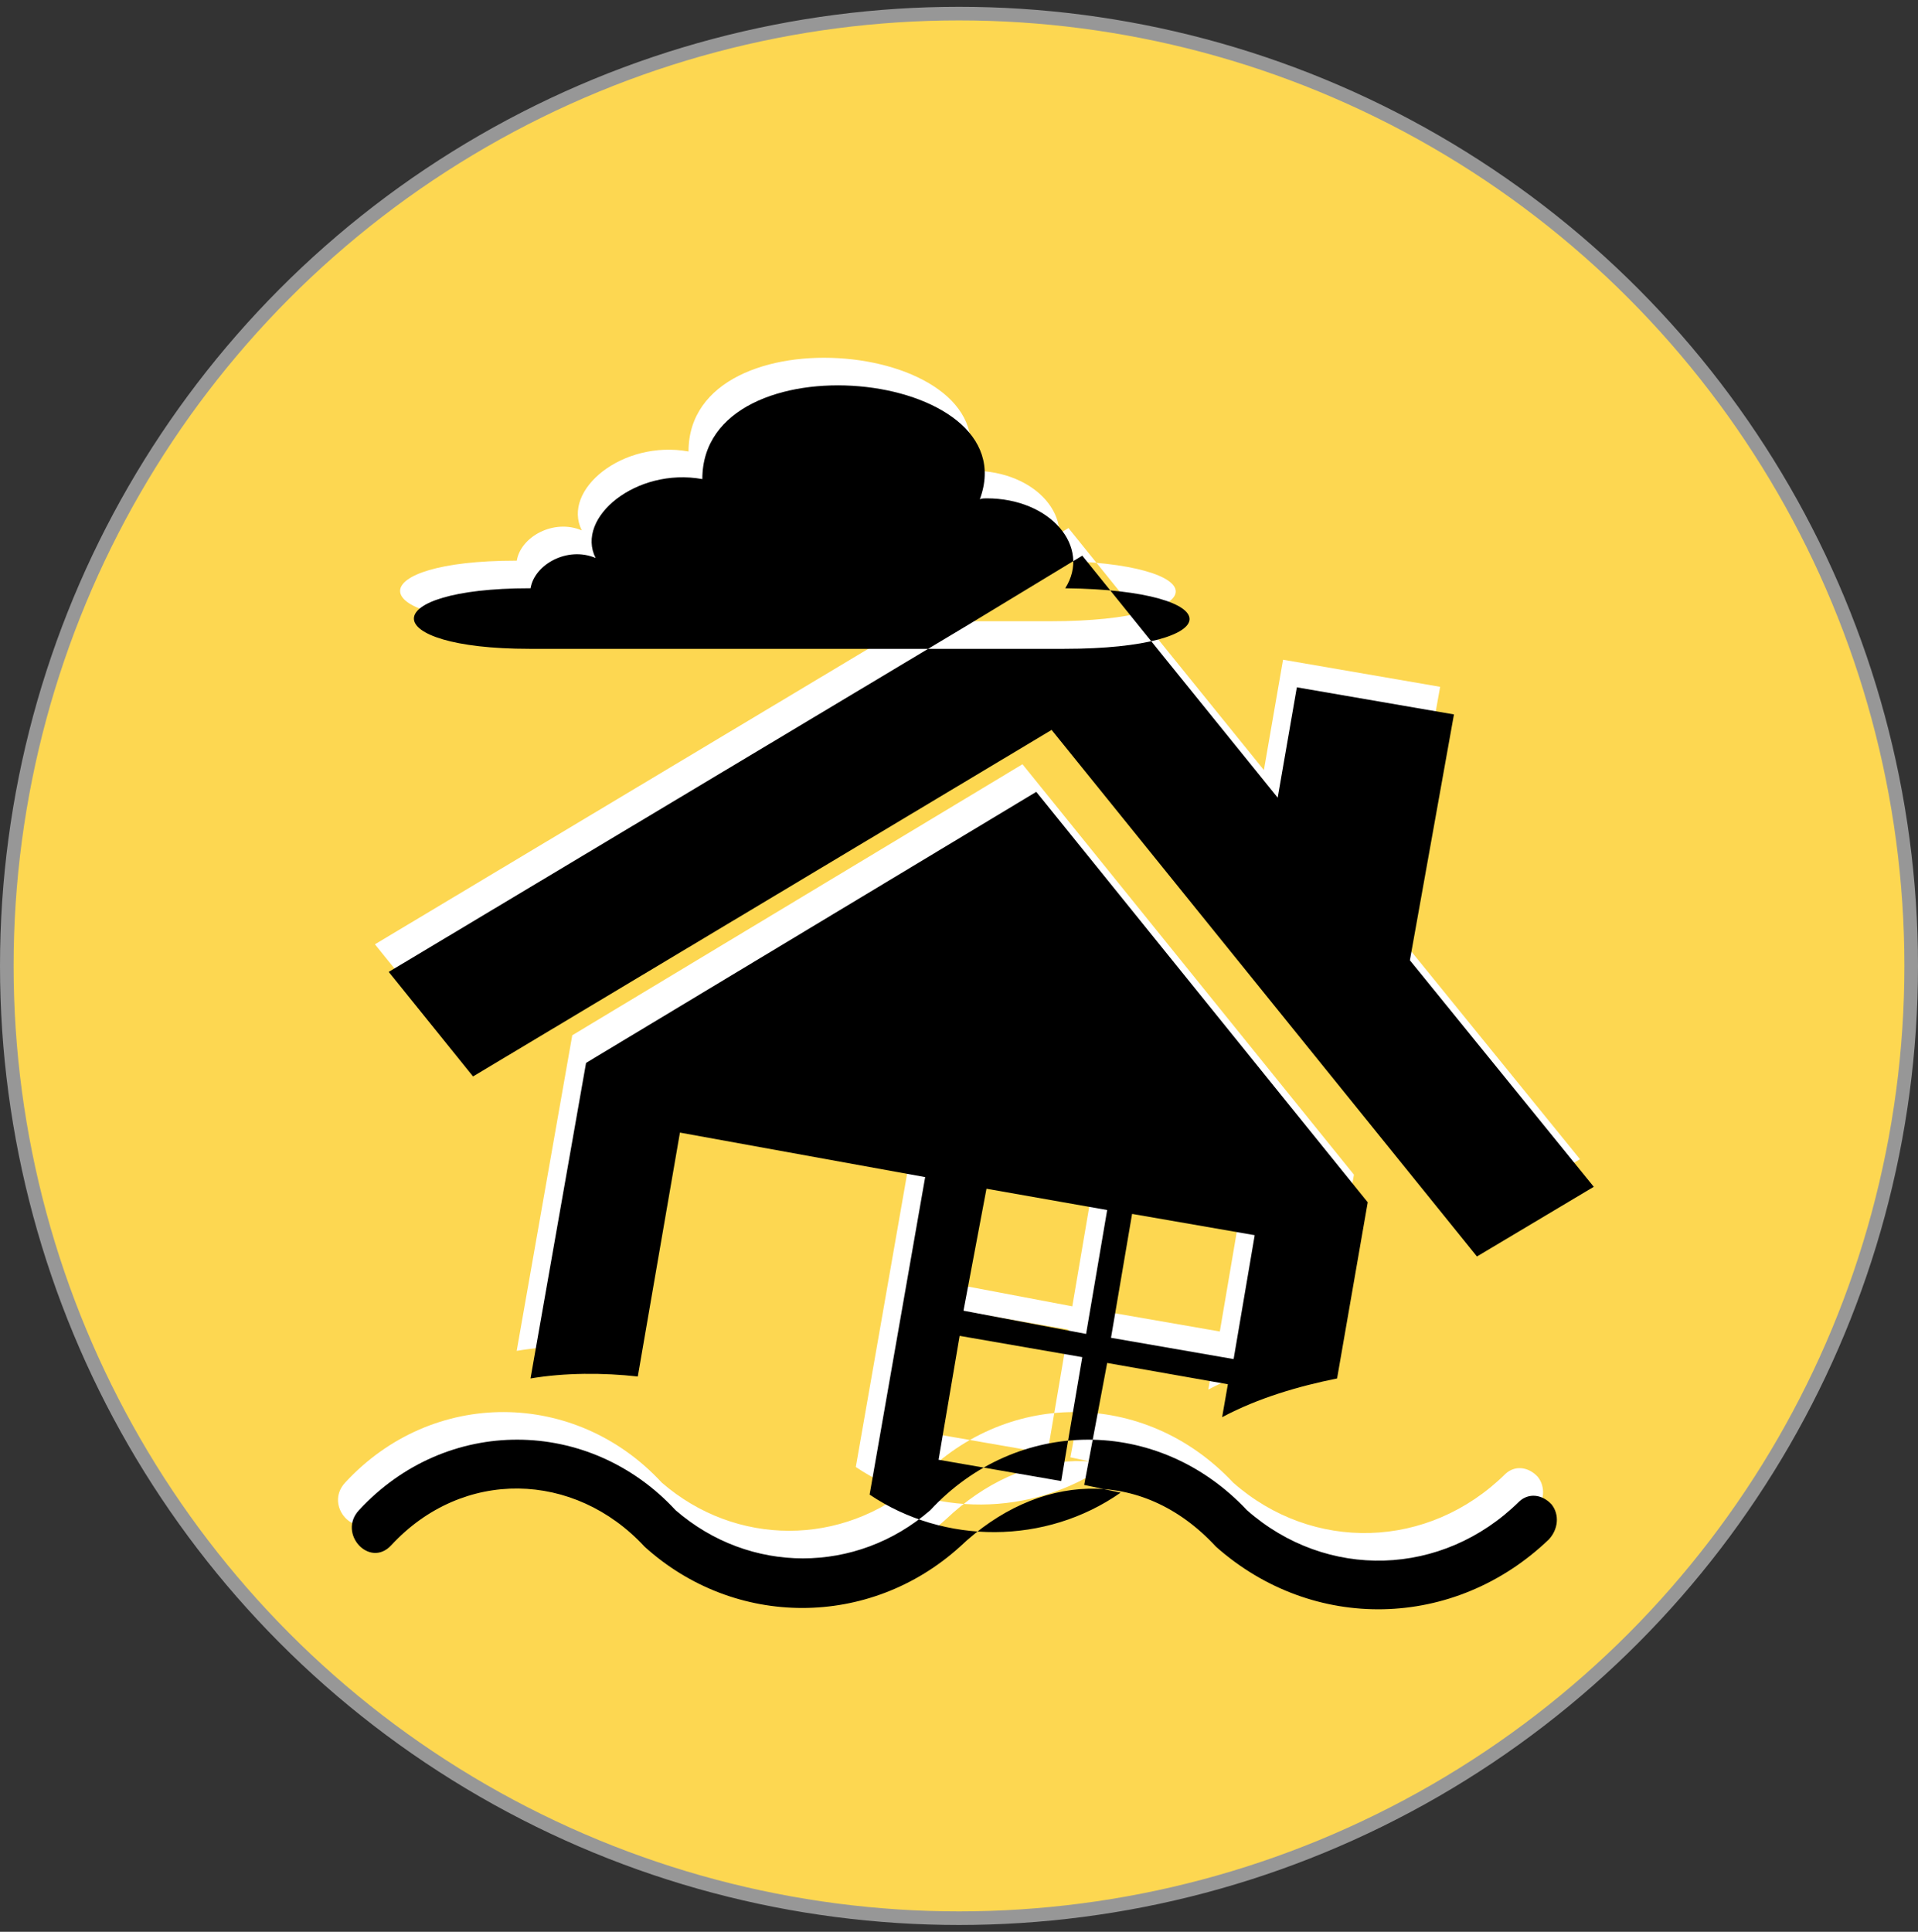 <svg xmlns="http://www.w3.org/2000/svg" width="141" height="142" viewBox="0 0 141 142">
    <rect x="0" y="0" width="141" height="142" fill="#333333" stroke="none"/>
    <g fill="none" fill-rule="evenodd" transform="translate(.5 1)">
        <circle cx="70" cy="70" r="70" fill="#FDD751" stroke="#979797"/>
        <path fill="#FFF" d="M99.033 85.347l-2.254 12.95c-2.816.569-5.774 1.423-8.45 2.846l.422-2.42-8.873-1.565-1.69 8.965 2.676.57c-5.493 3.842-12.957 3.842-18.45.142l4.084-23.338-18.027-3.273-3.099 17.93c-2.535-.284-5.352-.284-7.887.143L41.569 75.1l33.098-19.923 24.366 30.169zm-71.785 25.21c-1.585 1.716-3.963-.857-2.377-2.573 6.44-6.97 16.94-6.863 23.28 0 5.45 4.718 13.276 4.718 18.725 0 6.34-6.863 16.743-6.97 23.281 0 5.845 5.147 14.365 4.933 20.012-.643.694-.644 1.684-.536 2.378.214.594.75.495 1.823-.198 2.574-6.935 6.648-17.337 6.862-24.47.536-5.548-6.005-13.177-5.362-18.824 0-6.637 6.005-16.544 6.005-23.182 0-5.151-5.576-13.374-5.79-18.625-.107zm-.185-42.144L69.597 42.94l8.45-5.123 6.197 7.685 8.17 10.103 1.408-8.111 11.549 1.992-3.24 18.073 13.521 16.65-8.591 5.122-31.267-38.706L33.26 76.097l-6.197-7.684zm10.356-28.2h.072c.285-1.754 2.71-3.103 4.779-2.226-1.498-2.968 2.996-6.678 7.846-5.8 0-10.523 23.968-8.162 20.401 1.483.143-.067.357-.067.5-.067 4.707 0 7.703 3.575 5.777 6.61 12.27.135 12.126 4.452-.071 4.452H37.419c-11.341 0-11.341-4.452 0-4.452zm30.065 64.06l9.014 1.566 1.55-9.108-9.014-1.565-1.55 9.107zm3.521-19.922l8.873 1.565-1.549 9.108-9.014-1.708 1.69-8.965zm19.718 3.415l-9.014-1.565-1.549 9.107 9.014 1.566 1.55-9.108z"/>
        <path fill="#000" d="M100.047 87.376l-2.253 12.95c-2.817.569-5.775 1.423-8.45 2.846l.422-2.42-8.873-1.565-1.69 8.965 2.676.57c-5.493 3.842-12.958 3.842-18.45.142l4.084-23.338-18.028-3.273-3.098 17.93c-2.535-.284-5.352-.284-7.887.143l4.084-23.196 33.098-19.923 24.365 30.169zm-71.784 25.21c-1.585 1.716-3.963-.857-2.378-2.573 6.44-6.97 16.94-6.863 23.281 0 5.45 4.718 13.276 4.718 18.724 0 6.34-6.863 16.743-6.97 23.282 0 5.845 5.147 14.365 4.933 20.012-.643.693-.644 1.684-.536 2.377.214.595.75.496 1.823-.198 2.574-6.935 6.648-17.337 6.862-24.47.536-5.548-6.005-13.176-5.362-18.823 0-6.638 6.005-16.545 6.005-23.182 0-5.152-5.576-13.375-5.79-18.625-.107zm-.186-42.144l42.534-25.473 8.45-5.123 6.198 7.685 8.169 10.103 1.408-8.111 11.55 1.992-3.24 18.073 13.52 16.65-8.59 5.122-31.268-38.706-42.534 25.472-6.197-7.684zm10.357-28.2h.071c.285-1.754 2.71-3.103 4.78-2.226-1.499-2.968 2.995-6.678 7.846-5.8 0-10.523 23.967-8.162 20.4 1.483.143-.067.357-.067.5-.067 4.708 0 7.704 3.575 5.778 6.61 12.269.135 12.126 4.452-.072 4.452H38.434c-11.342 0-11.342-4.452 0-4.452zm30.065 64.06l9.014 1.566 1.549-9.108-9.014-1.565-1.55 9.107zm3.52-19.922l8.874 1.565-1.55 9.108-9.013-1.708 1.69-8.965zm19.719 3.415l-9.014-1.565-1.55 9.107 9.014 1.565 1.55-9.107z"/>
    </g>
</svg>
